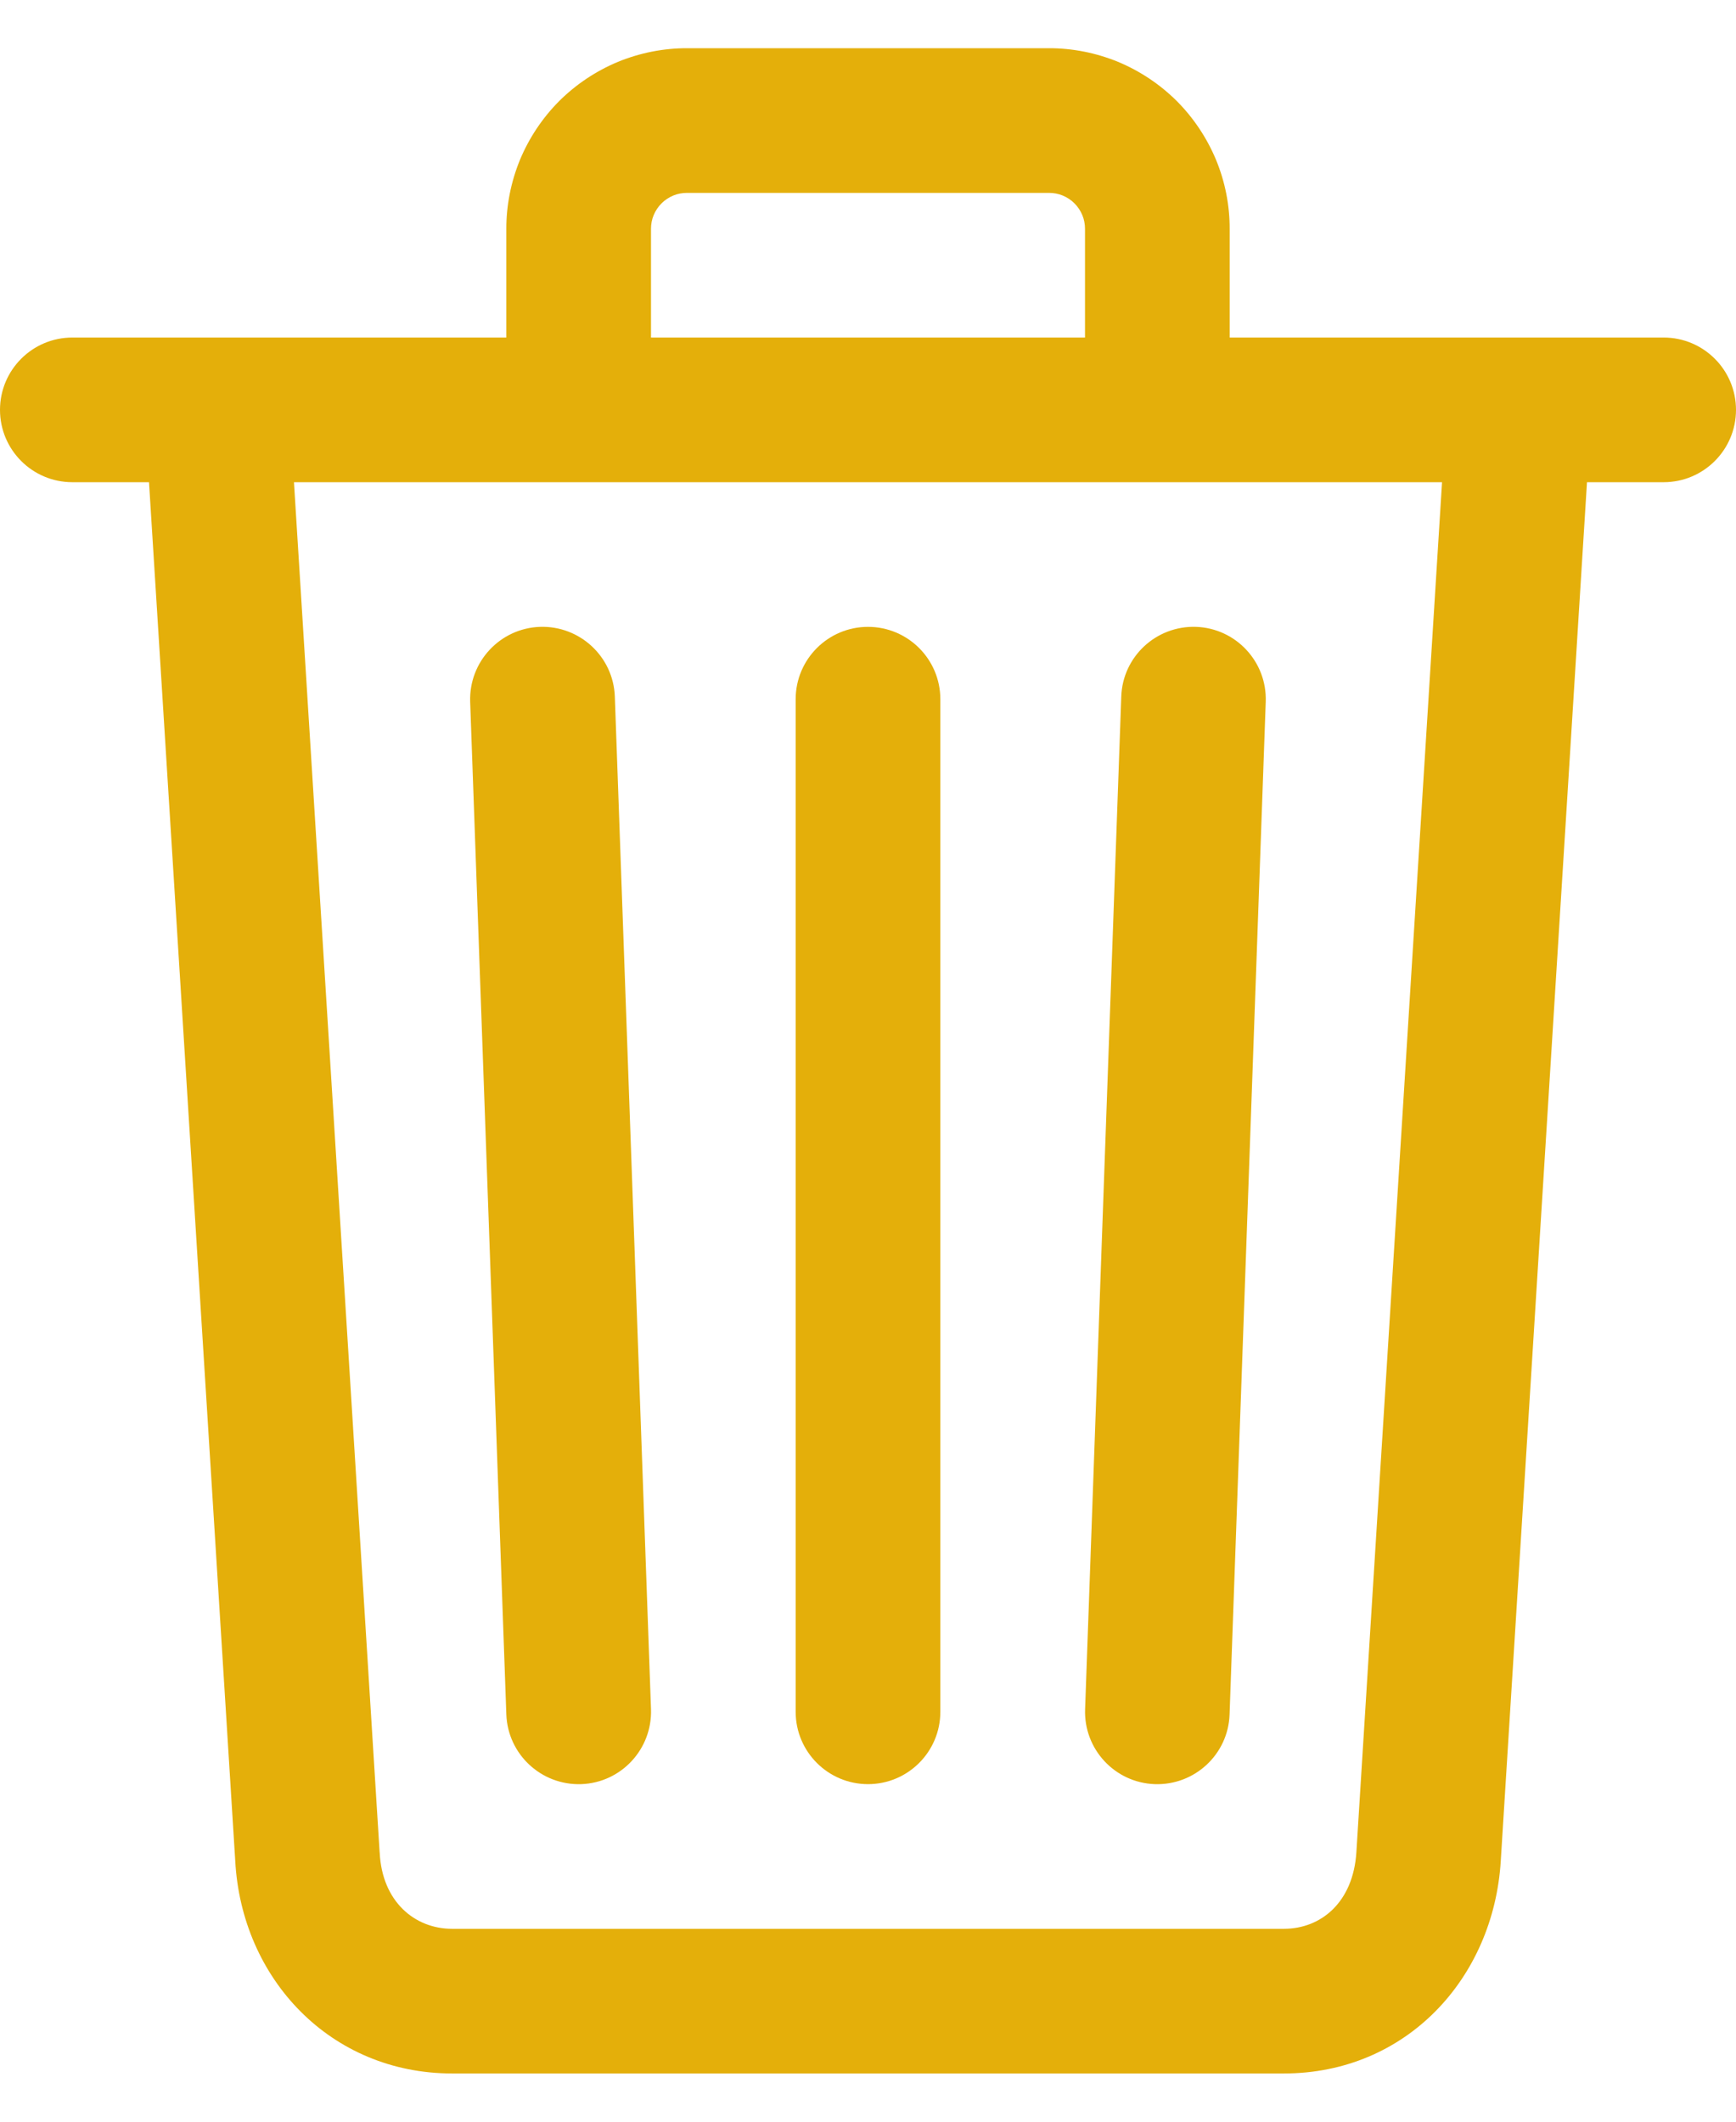 <svg width="18" height="22" viewBox="0 0 18 22" fill="none" xmlns="http://www.w3.org/2000/svg">
<path d="M9.75 7.25C9.75 6.836 9.414 6.5 9 6.5C8.586 6.5 8.25 6.836 8.25 7.25V17.75C8.25 18.164 8.586 18.5 9 18.5C9.414 18.5 9.75 18.164 9.75 17.75V7.25Z" fill="#E4AF0A"/>
<path d="M5.598 6.5C6.012 6.486 6.36 6.809 6.375 7.223L6.75 17.723C6.764 18.137 6.441 18.485 6.027 18.5C5.613 18.514 5.265 18.191 5.25 17.777L4.875 7.277C4.861 6.863 5.184 6.515 5.598 6.5Z" fill="#E4AF0A"/>
<path d="M13.124 7.277C13.139 6.863 12.816 6.515 12.402 6.5C11.988 6.486 11.64 6.809 11.626 7.223L11.251 17.723C11.236 18.137 11.559 18.485 11.973 18.5C12.387 18.514 12.735 18.191 12.749 17.777L13.124 7.277Z" fill="#E4AF0A"/>
<path fill-rule="evenodd" clip-rule="evenodd" d="M5.391 1.658C5.298 1.886 5.249 2.13 5.25 2.376V3.5H0.75C0.336 3.5 0 3.836 0 4.25C0 4.664 0.336 5 0.75 5H1.545L2.439 19.293C2.504 20.52 3.429 21.5 4.688 21.5H13.312C14.583 21.5 15.487 20.511 15.561 19.296L16.455 5H17.25C17.664 5 18 4.664 18 4.25C18 3.836 17.664 3.5 17.25 3.5H12.75V2.376C12.751 2.13 12.703 1.886 12.609 1.658C12.514 1.43 12.376 1.223 12.202 1.048C12.027 0.874 11.82 0.736 11.592 0.641C11.364 0.548 11.12 0.499 10.874 0.5H7.126C6.88 0.499 6.636 0.548 6.408 0.641C6.18 0.736 5.973 0.874 5.798 1.048C5.624 1.223 5.486 1.43 5.391 1.658ZM7.123 2C7.074 2 7.025 2.009 6.98 2.028C6.935 2.047 6.894 2.074 6.859 2.109C6.824 2.144 6.797 2.185 6.778 2.23C6.759 2.275 6.75 2.324 6.75 2.373L6.75 2.375V3.5H11.25V2.375L11.25 2.373C11.25 2.324 11.241 2.275 11.222 2.23C11.203 2.185 11.176 2.144 11.141 2.109C11.107 2.074 11.065 2.047 11.02 2.028C10.975 2.009 10.926 2 10.877 2L10.875 2H7.125L7.123 2ZM6 5L5.997 5H3.048L3.936 19.203L3.937 19.212C3.962 19.716 4.298 20 4.688 20H13.312C13.699 20 14.032 19.723 14.064 19.204L14.952 5H12.003L12 5L11.997 5H6.003L6 5Z" fill="#E4AF0A"/>
</svg>
